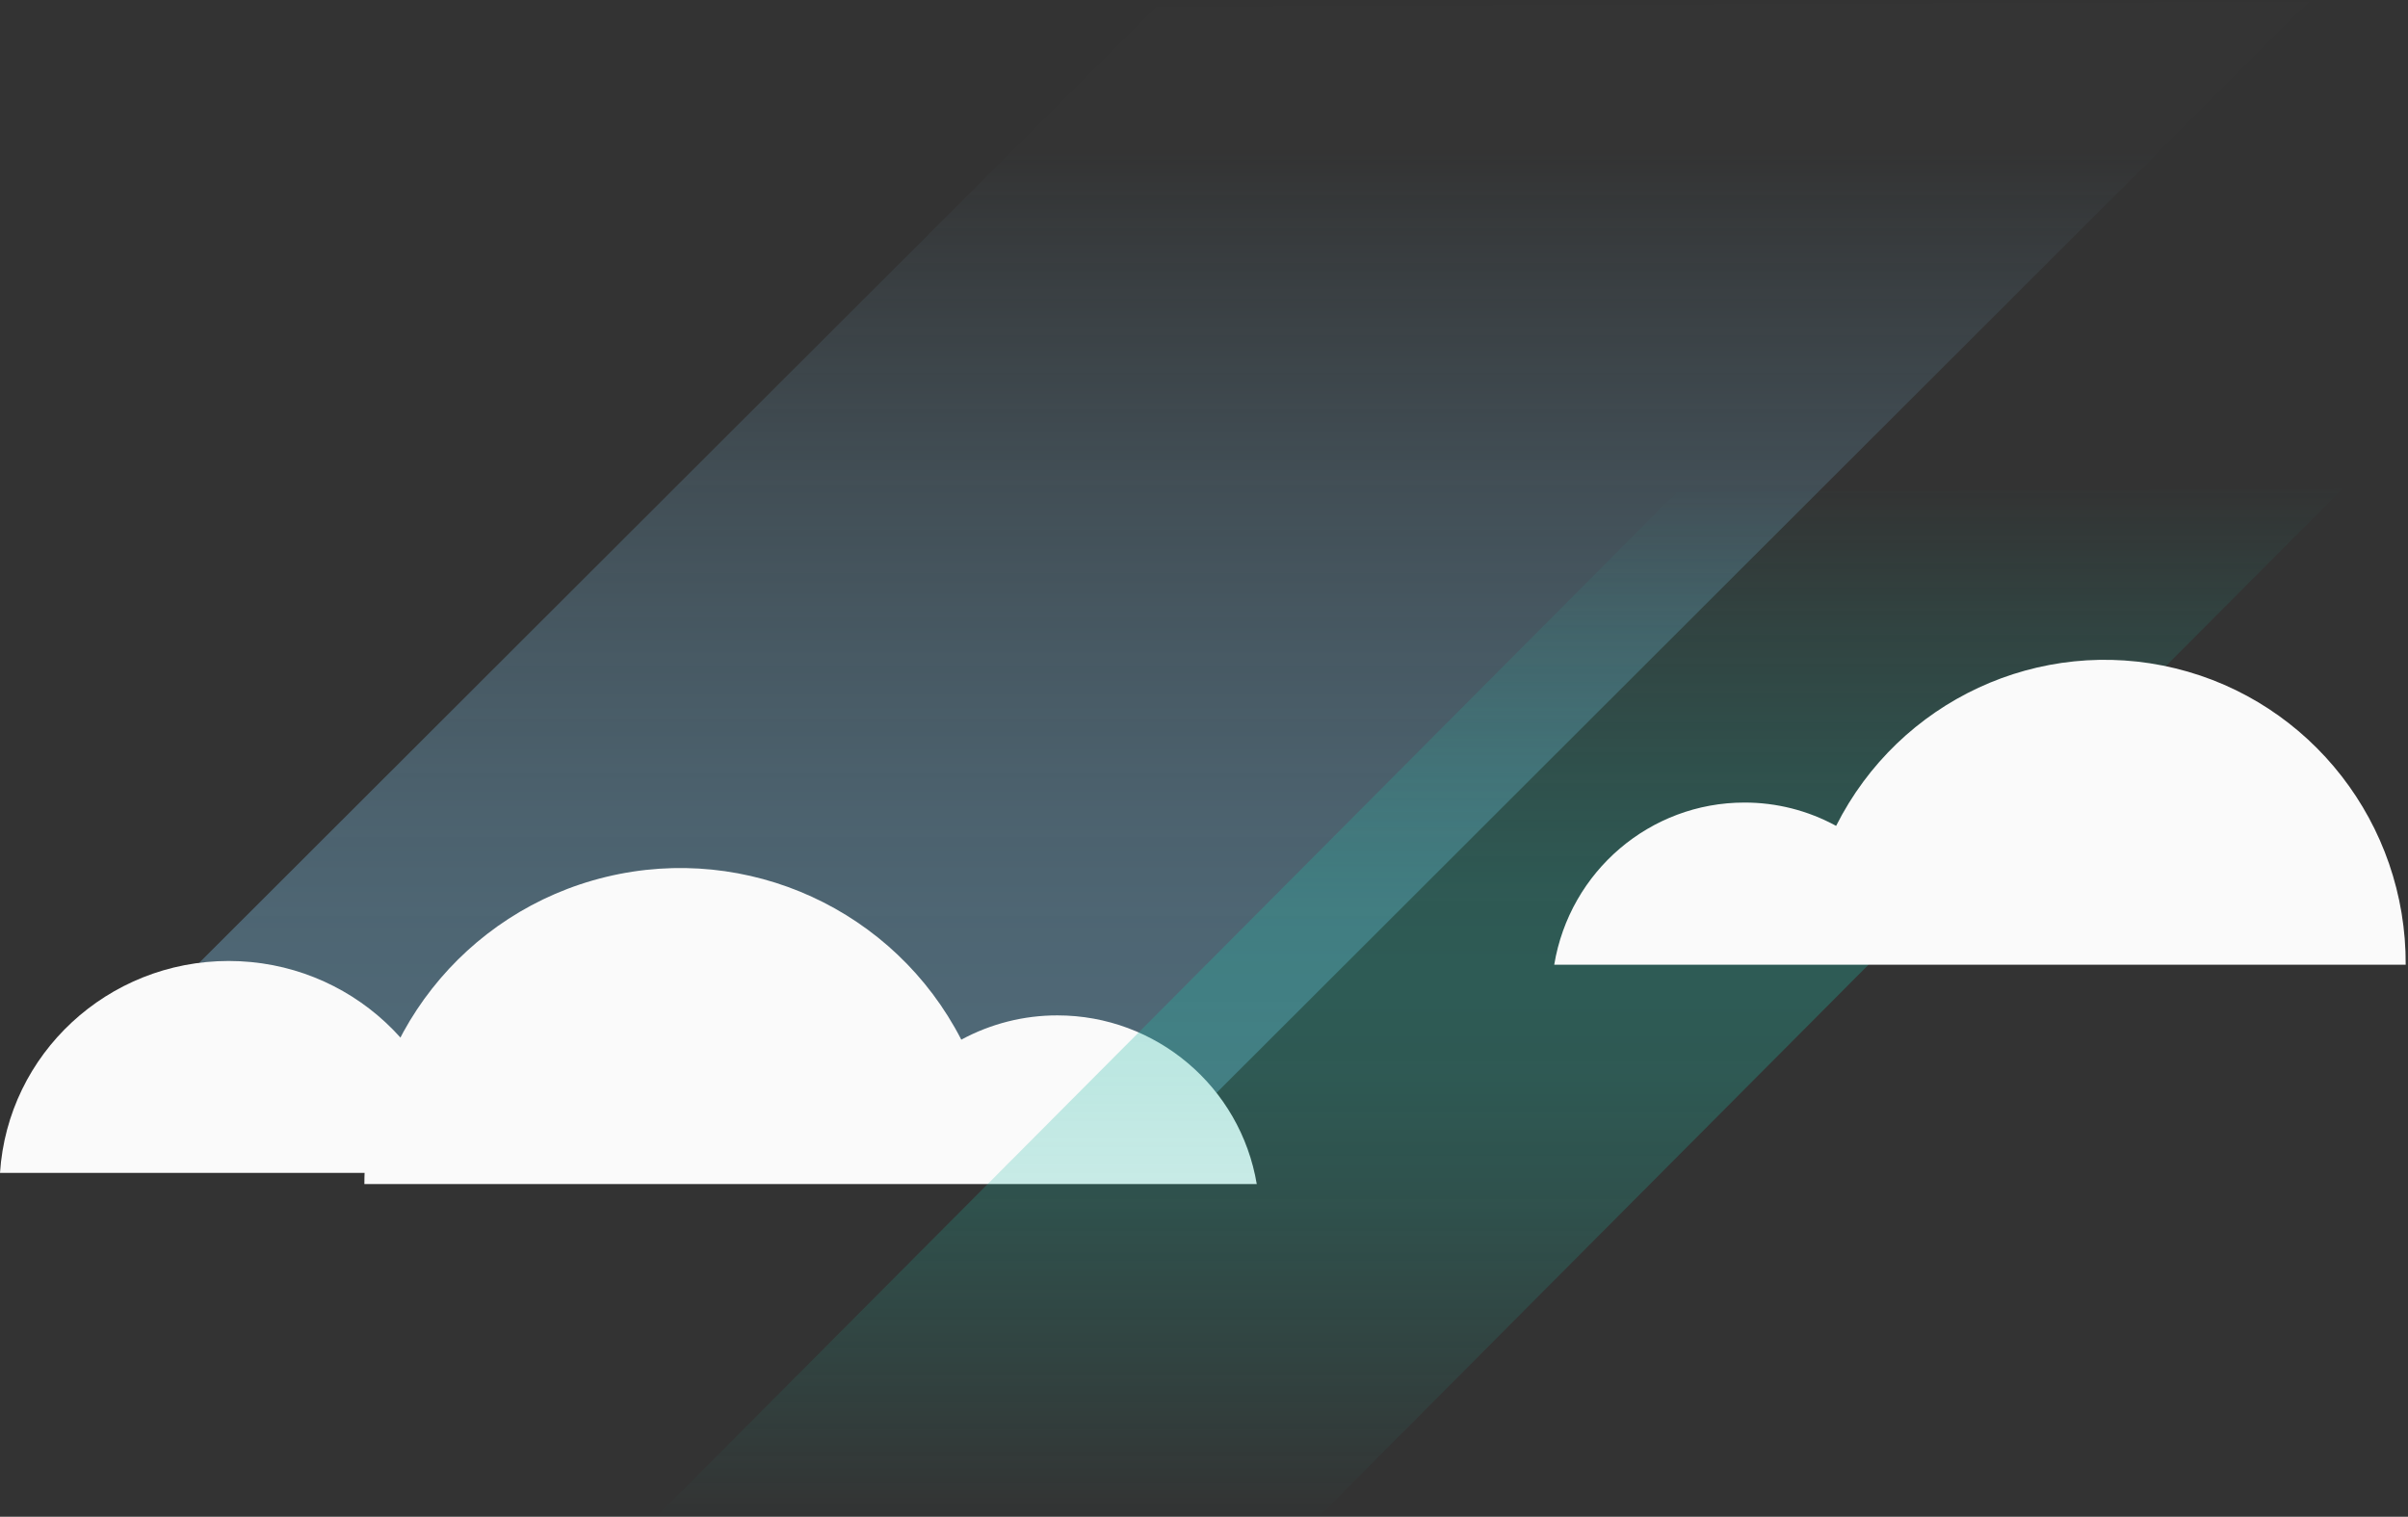 <svg width="970" height="611" viewBox="0 0 970 611" fill="none" xmlns="http://www.w3.org/2000/svg">
<rect x="0" y="0" width="970" height="611" fill="#333333" stroke="none"/>
<path opacity="0.45" d="M930.133 0.683L468.255 462.004H5.992L465.862 2.716L930.133 0.683V0.683Z" fill="url(#paint0_linear)"/>
<path fill-rule="evenodd" clip-rule="evenodd" d="M425.94 409.034C412.425 409.014 399.119 412.375 387.234 418.812C360.38 366.528 301.242 339.433 244.134 353.248C187.025 367.064 146.794 418.199 146.783 476.982H506.255C499.652 437.754 465.701 409.03 425.94 409.034V409.034Z" fill="#FAFAFA"/>
<path fill-rule="evenodd" clip-rule="evenodd" d="M184.229 472.489C181.088 424.472 140.781 387.114 92.115 387.114C43.448 387.114 3.141 424.472 0 472.489H184.229Z" fill="#FAFAFA"/>
<path opacity="0.6" d="M943.612 196.894L531.942 610.286H265.109L675.431 198.246L943.612 196.894V196.894Z" fill="url(#paint1_linear)"/>
<path fill-rule="evenodd" clip-rule="evenodd" d="M702.69 323.3C715.589 323.27 728.289 326.499 739.63 332.69C765.087 282.177 821.651 255.912 876.294 269.231C930.937 282.549 969.337 331.959 969.074 388.612H626.08C632.356 350.906 664.75 323.289 702.69 323.3V323.3Z" fill="#FAFAFA"/>
<defs>
<linearGradient id="paint0_linear" x1="5.992" y1="0.683" x2="5.992" y2="462.004" gradientUnits="userSpaceOnUse">
<stop offset="0.13" stop-color="#81C6ED" stop-opacity="0.01"/>
<stop offset="0.24" stop-color="#81C6ED" stop-opacity="0.17"/>
<stop offset="0.41" stop-color="#81C6ED" stop-opacity="0.4"/>
<stop offset="0.56" stop-color="#81C6ED" stop-opacity="0.57"/>
<stop offset="0.7" stop-color="#81C6ED" stop-opacity="0.7"/>
<stop offset="0.81" stop-color="#81C6ED" stop-opacity="0.77"/>
<stop offset="0.9" stop-color="#81C6ED" stop-opacity="0.8"/>
</linearGradient>
<linearGradient id="paint1_linear" x1="265.123" y1="196.894" x2="265.123" y2="610.286" gradientUnits="userSpaceOnUse">
<stop stop-color="#22B9A5" stop-opacity="0.01"/>
<stop offset="0.14" stop-color="#22B9A5" stop-opacity="0.21"/>
<stop offset="0.28" stop-color="#22B9A5" stop-opacity="0.37"/>
<stop offset="0.39" stop-color="#22B9A5" stop-opacity="0.47"/>
<stop offset="0.48" stop-color="#22B9A5" stop-opacity="0.5"/>
<stop offset="0.57" stop-color="#22B9A5" stop-opacity="0.47"/>
<stop offset="0.7" stop-color="#22B9A5" stop-opacity="0.37"/>
<stop offset="0.84" stop-color="#22B9A5" stop-opacity="0.21"/>
<stop offset="1" stop-color="#22B9A5" stop-opacity="0.01"/>
</linearGradient>
</defs>
</svg>
